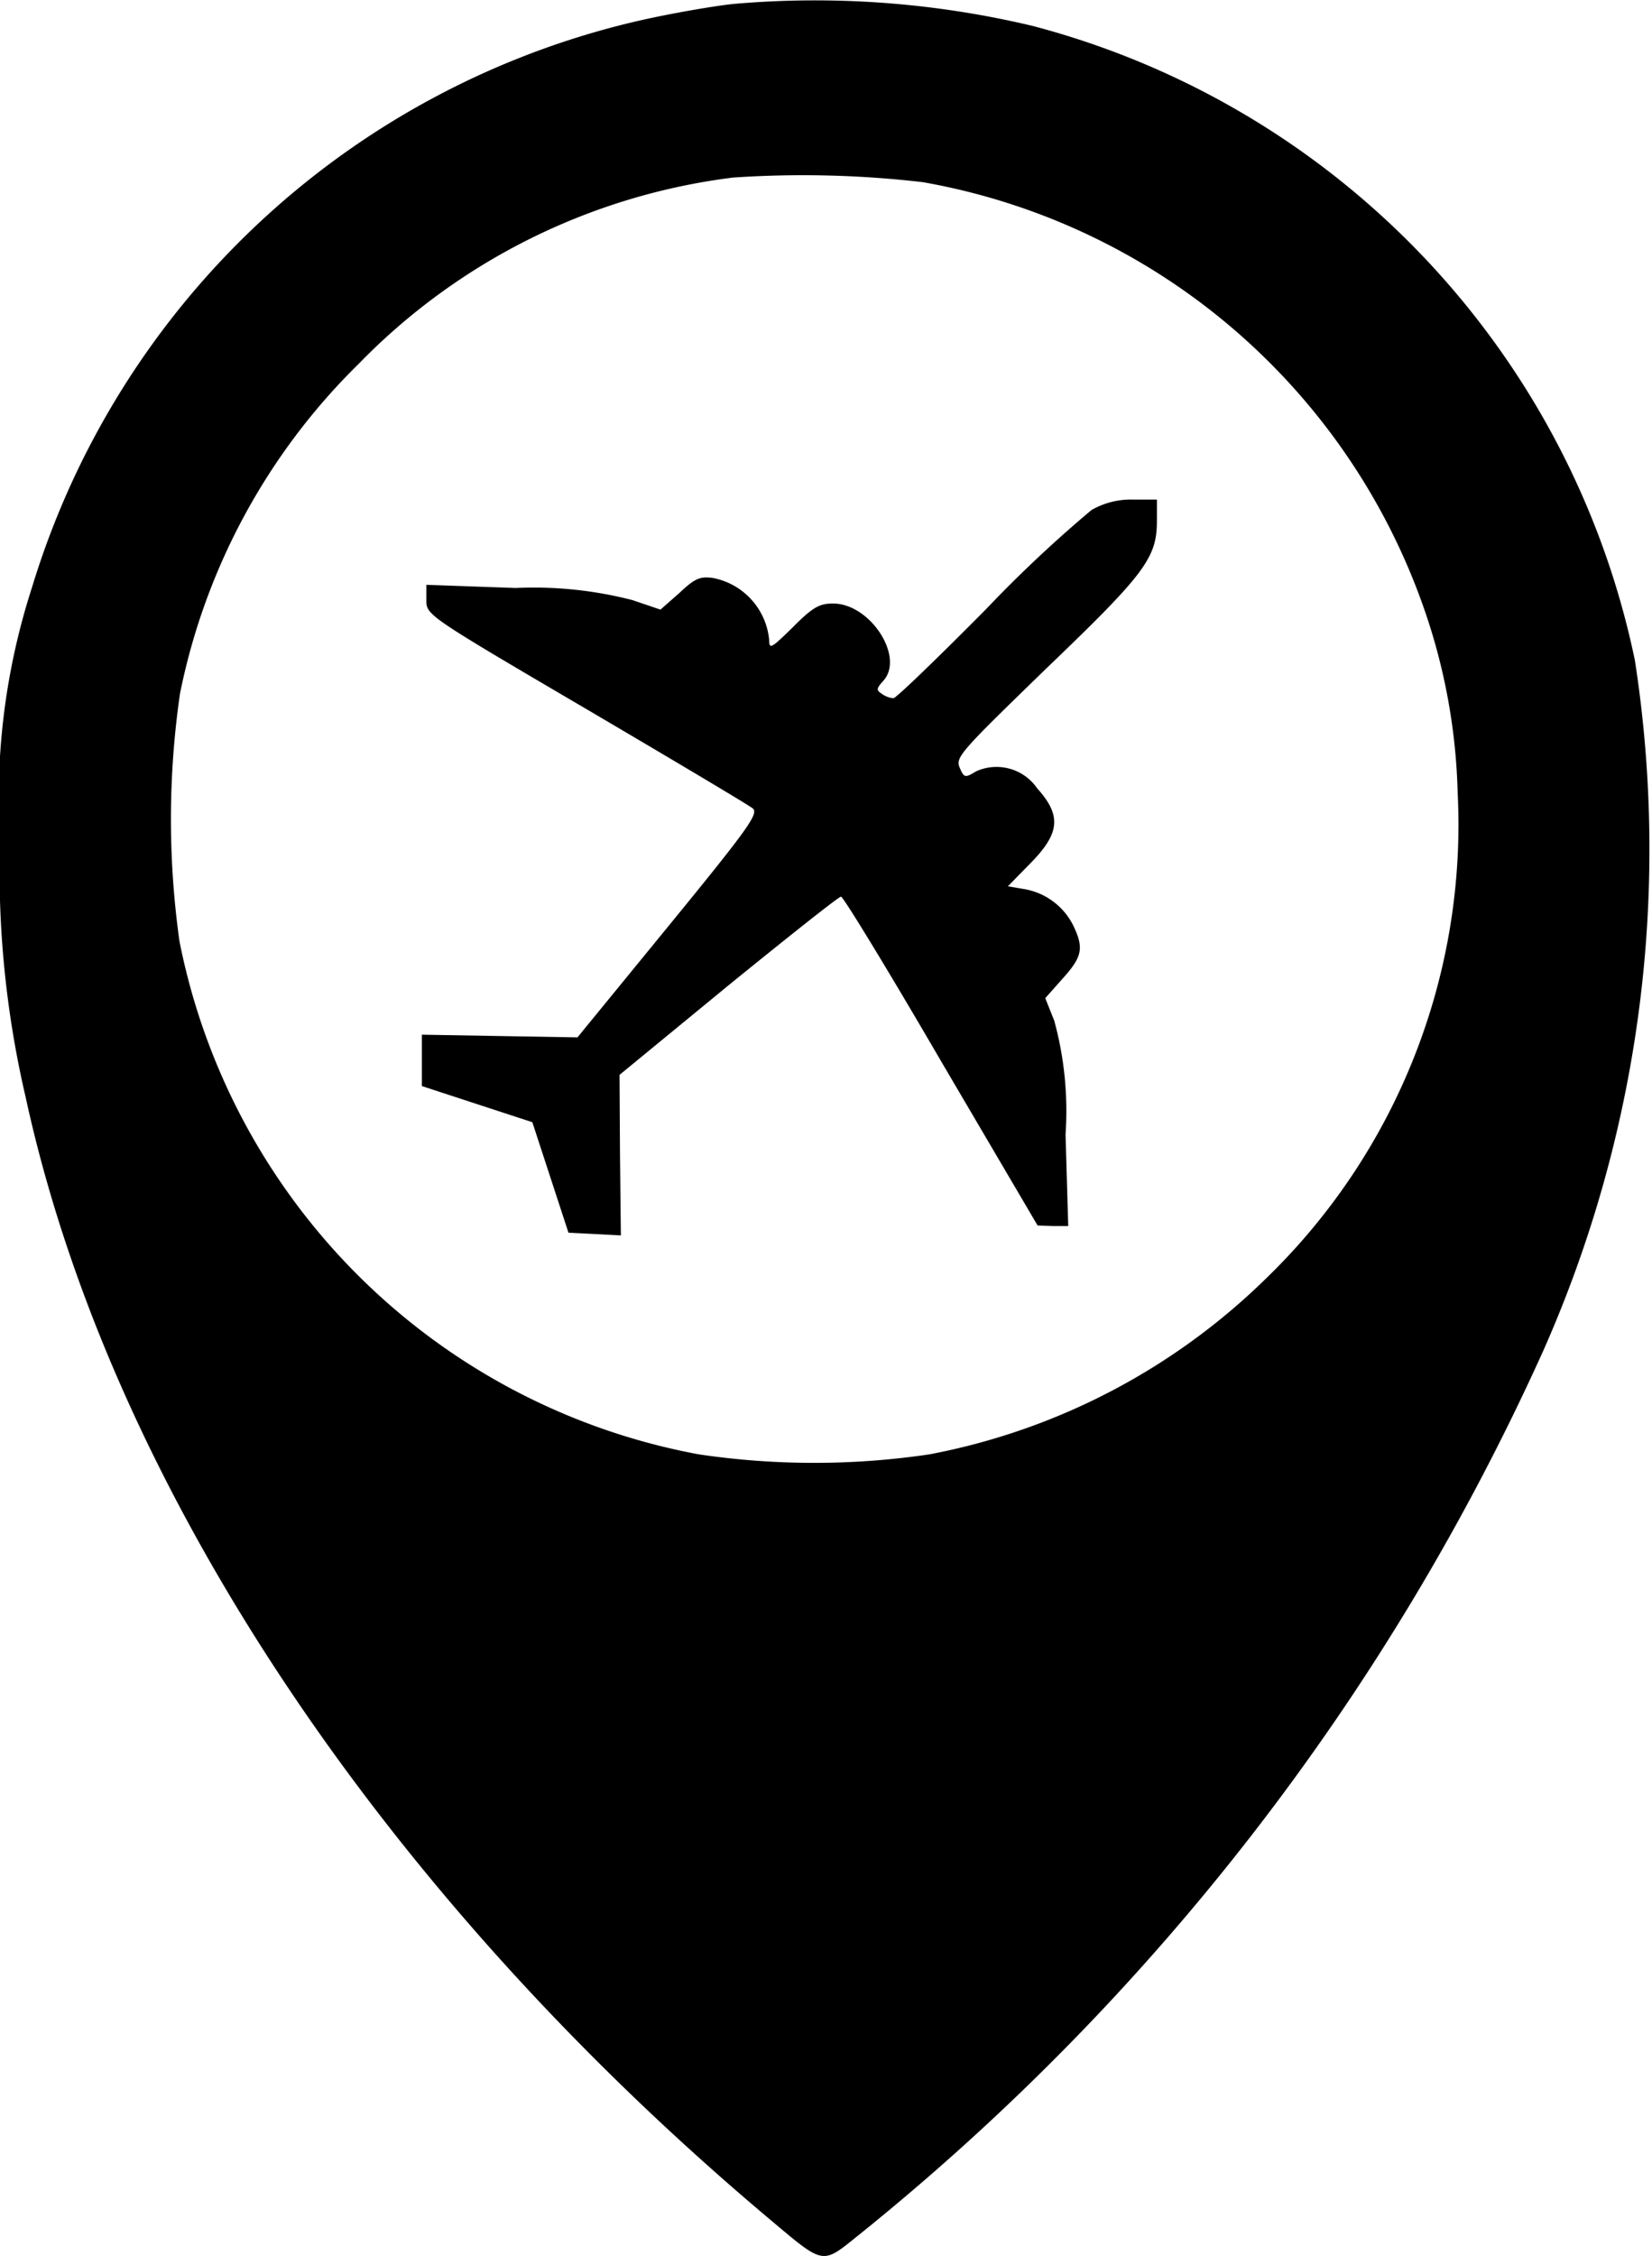 <svg xmlns="http://www.w3.org/2000/svg" width="20.938" height="28.585" viewBox="0 0 20.938 28.585">
  <g id="Group_16860" data-name="Group 16860" transform="translate(0 0)">
    <path id="Path_13904" data-name="Path 13904" d="M150.375-500.952c-.269.029-.783.12-1.143.2a10.5,10.5,0,0,0-7.746,7.191,8.689,8.689,0,0,0-.406,3.207,12.642,12.642,0,0,0,.326,3.258c1.063,4.887,4.487,10.055,9.42,14.205.715.6.663.589,1.155.194a30.453,30.453,0,0,0,8.66-11.193,15.664,15.664,0,0,0,1.16-8.746,10.527,10.527,0,0,0-7.631-8.037A11.9,11.9,0,0,0,150.375-500.952Zm2.4,2.258a8.236,8.236,0,0,1,4.184,2.081,8.242,8.242,0,0,1,2.167,3.315,7.653,7.653,0,0,1,.429,2.344,8,8,0,0,1-2.429,6.151,8.3,8.3,0,0,1-4.27,2.229,9.968,9.968,0,0,1-2.915,0,8.237,8.237,0,0,1-6.586-6.5,11.1,11.1,0,0,1,.006-3.138,8.085,8.085,0,0,1,2.264-4.179,8,8,0,0,1,4.744-2.361A13.15,13.15,0,0,1,152.775-498.694Z" transform="translate(-141.08 501.002)"/>
    <path id="Path_13905" data-name="Path 13905" d="M332.828-283.75a16.336,16.336,0,0,0-1.338,1.258c-.612.617-1.138,1.126-1.172,1.126a.3.3,0,0,1-.148-.057c-.069-.046-.069-.063.017-.16.28-.3-.16-.983-.634-.983-.172,0-.257.046-.509.3-.269.263-.3.286-.3.166a.883.883,0,0,0-.709-.789c-.166-.023-.229,0-.429.189l-.24.211-.354-.12a5,5,0,0,0-1.481-.154l-1.132-.04v.194c0,.189.006.194,2.024,1.378,1.109.652,2.058,1.217,2.109,1.258.086.063-.04.24-1.058,1.486l-1.16,1.418-.989-.017-.983-.017v.651l.7.229.7.229.229.7.229.7.332.017.332.017-.011-1.017-.006-1.017,1.378-1.132c.76-.617,1.4-1.126,1.429-1.126s.6.937,1.269,2.086l1.223,2.081.194.006h.194l-.034-1.16a4.335,4.335,0,0,0-.143-1.441l-.114-.286.223-.251c.246-.274.269-.383.132-.669a.855.855,0,0,0-.629-.463l-.2-.034.286-.292c.377-.383.394-.606.086-.949a.626.626,0,0,0-.772-.217c-.143.086-.154.086-.211-.046s.017-.206,1.1-1.258c1.252-1.2,1.4-1.4,1.4-1.869v-.269h-.3A1,1,0,0,0,332.828-283.75Z" transform="translate(-318.995 290.213)"/>
  </g>
</svg>
